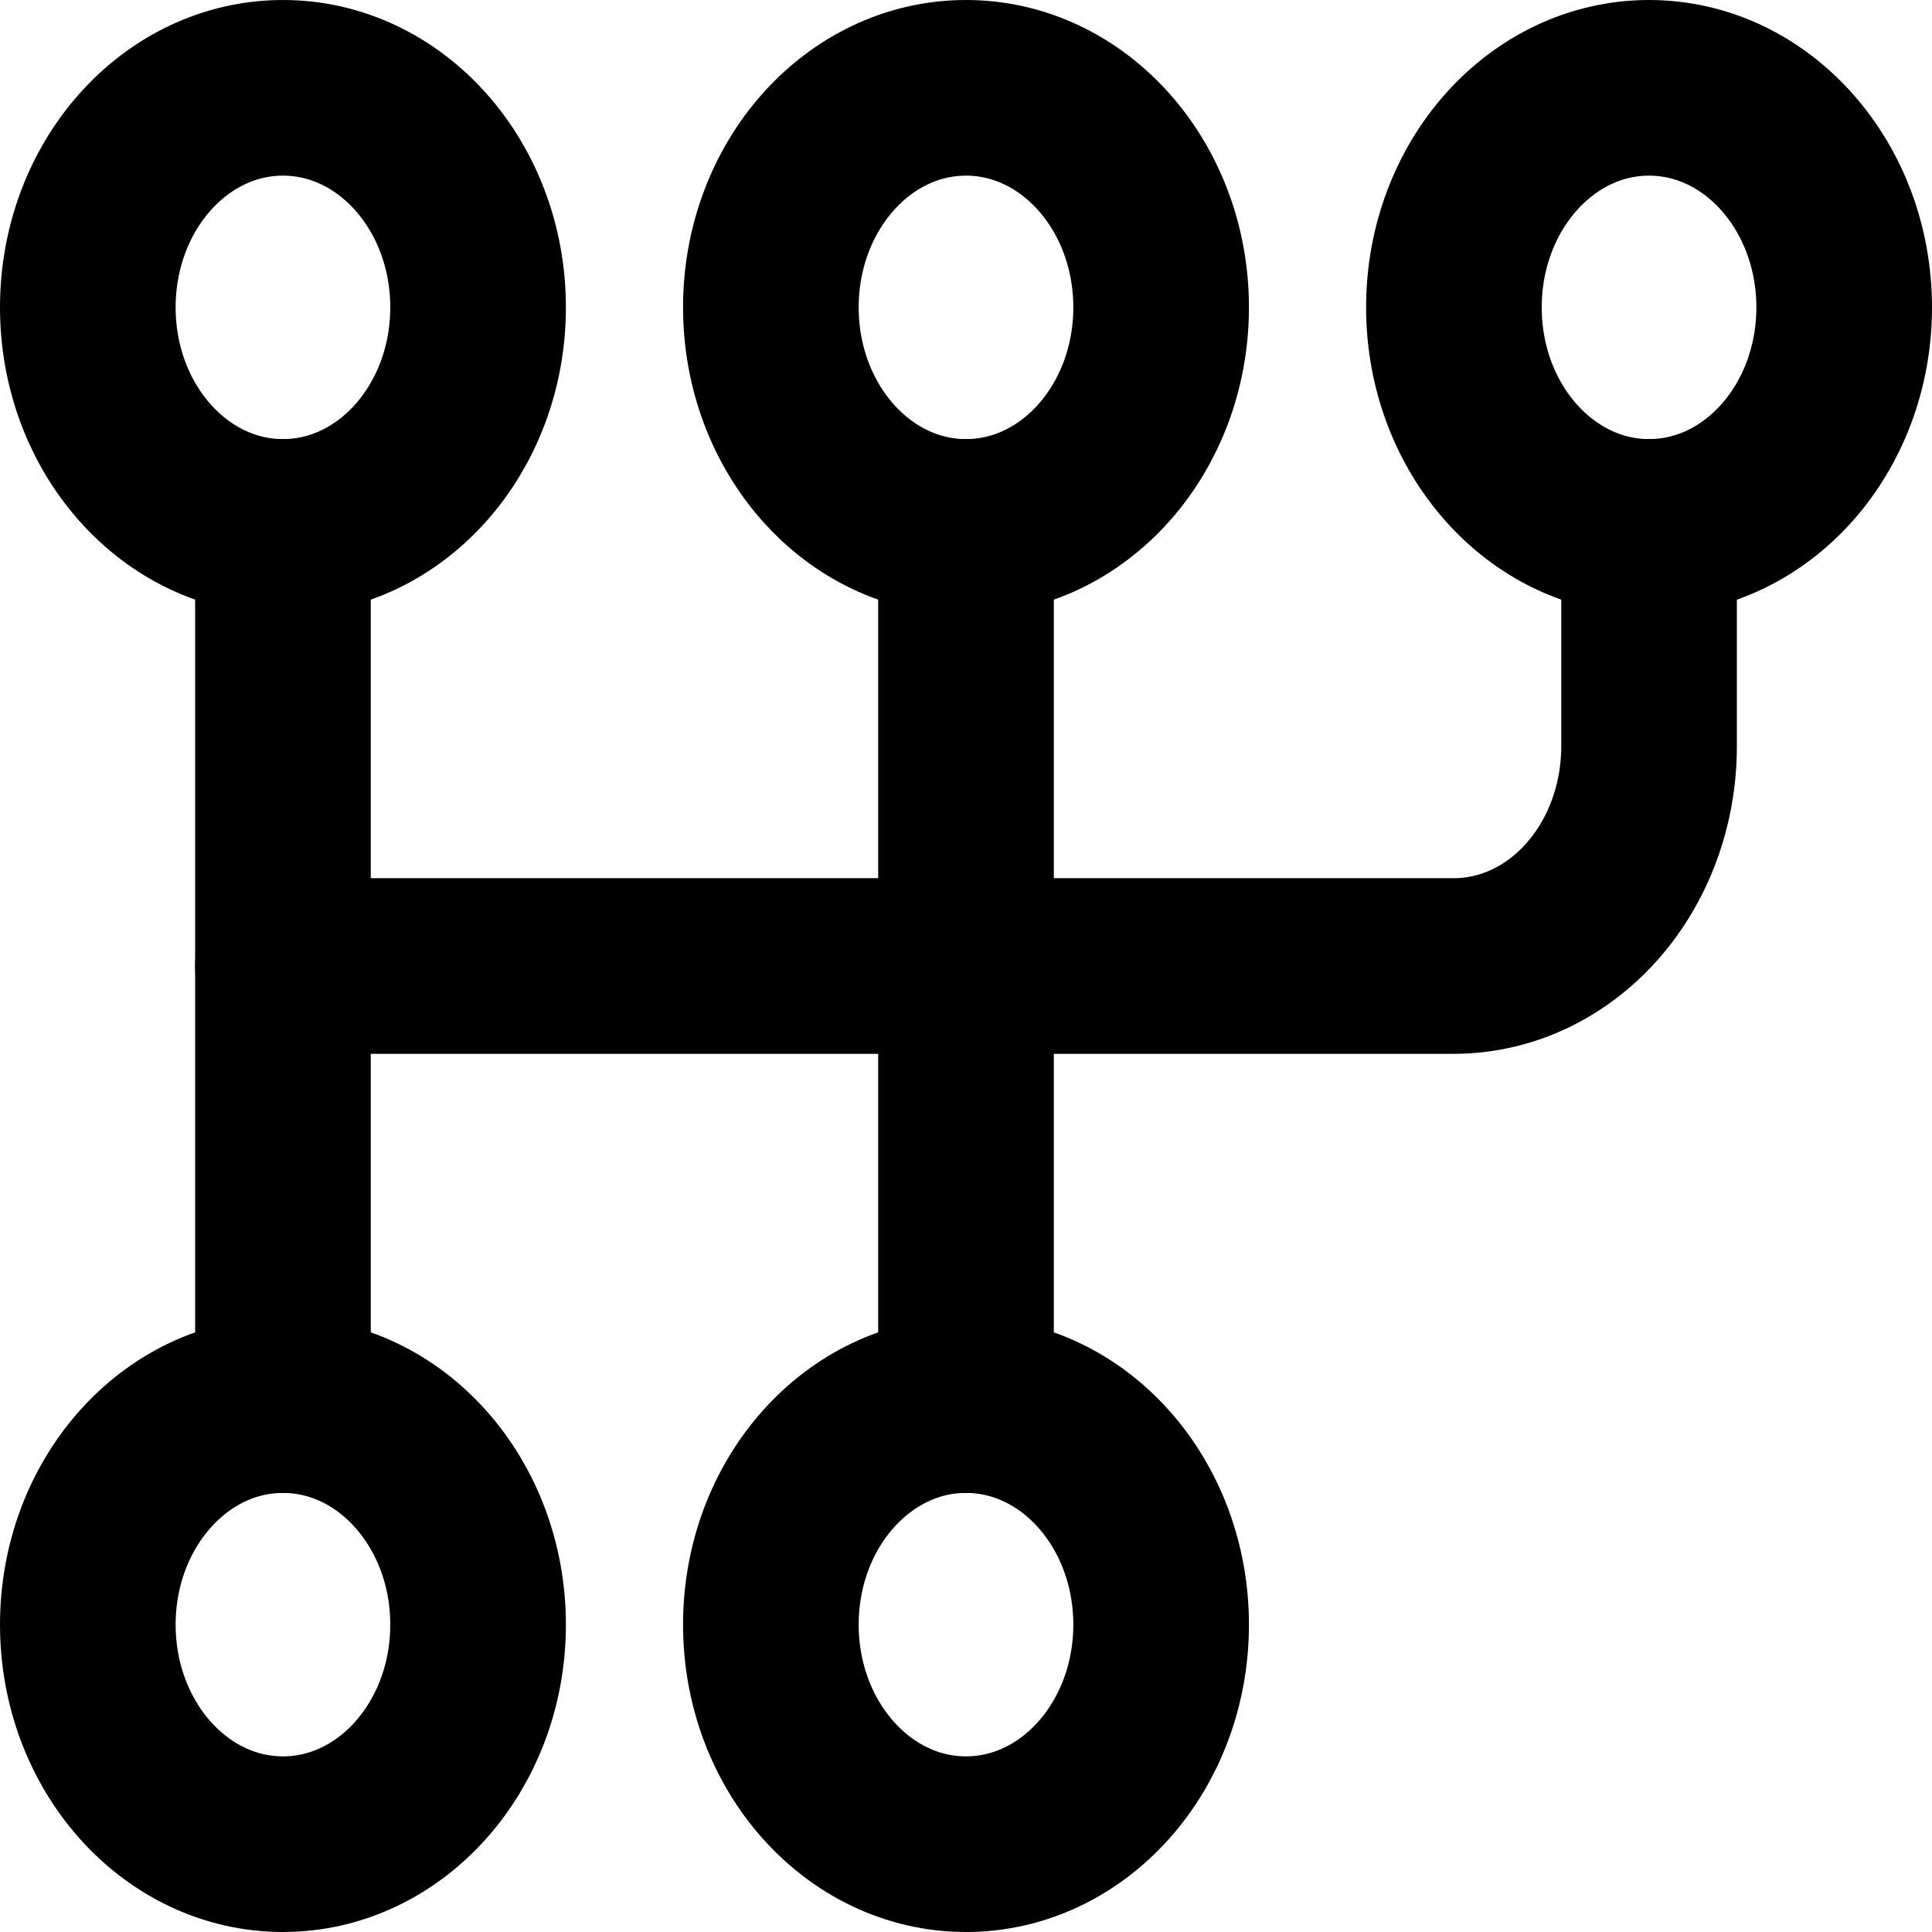 <svg width="22" height="22" viewBox="0 0 22 22" fill="none" xmlns="http://www.w3.org/2000/svg">
<path d="M3.222 6C4.45 6 5.444 4.881 5.444 3.5C5.444 2.119 4.45 1 3.222 1C1.995 1 1 2.119 1 3.5C1 4.881 1.995 6 3.222 6Z" stroke="black" stroke-width="2" stroke-linecap="round" stroke-linejoin="round"/>
<path d="M11 6C12.227 6 13.222 4.881 13.222 3.5C13.222 2.119 12.227 1 11 1C9.773 1 8.778 2.119 8.778 3.5C8.778 4.881 9.773 6 11 6Z" stroke="black" stroke-width="2" stroke-linecap="round" stroke-linejoin="round"/>
<path d="M18.778 6C20.005 6 21 4.881 21 3.5C21 2.119 20.005 1 18.778 1C17.551 1 16.556 2.119 16.556 3.5C16.556 4.881 17.551 6 18.778 6Z" stroke="black" stroke-width="2" stroke-linecap="round" stroke-linejoin="round"/>
<path d="M3.222 21C4.45 21 5.444 19.881 5.444 18.5C5.444 17.119 4.45 16 3.222 16C1.995 16 1 17.119 1 18.5C1 19.881 1.995 21 3.222 21Z" stroke="black" stroke-width="2" stroke-linecap="round" stroke-linejoin="round"/>
<path d="M11 21C12.227 21 13.222 19.881 13.222 18.5C13.222 17.119 12.227 16 11 16C9.773 16 8.778 17.119 8.778 18.5C8.778 19.881 9.773 21 11 21Z" stroke="black" stroke-width="2" stroke-linecap="round" stroke-linejoin="round"/>
<path d="M3.222 6V16" stroke="black" stroke-width="2" stroke-linecap="round" stroke-linejoin="round"/>
<path d="M11 6V16" stroke="black" stroke-width="2" stroke-linecap="round" stroke-linejoin="round"/>
<path d="M18.778 6V8.5C18.778 9.163 18.544 9.799 18.127 10.268C17.71 10.737 17.145 11 16.555 11H3.222" stroke="black" stroke-width="2" stroke-linecap="round" stroke-linejoin="round"/>
</svg>

